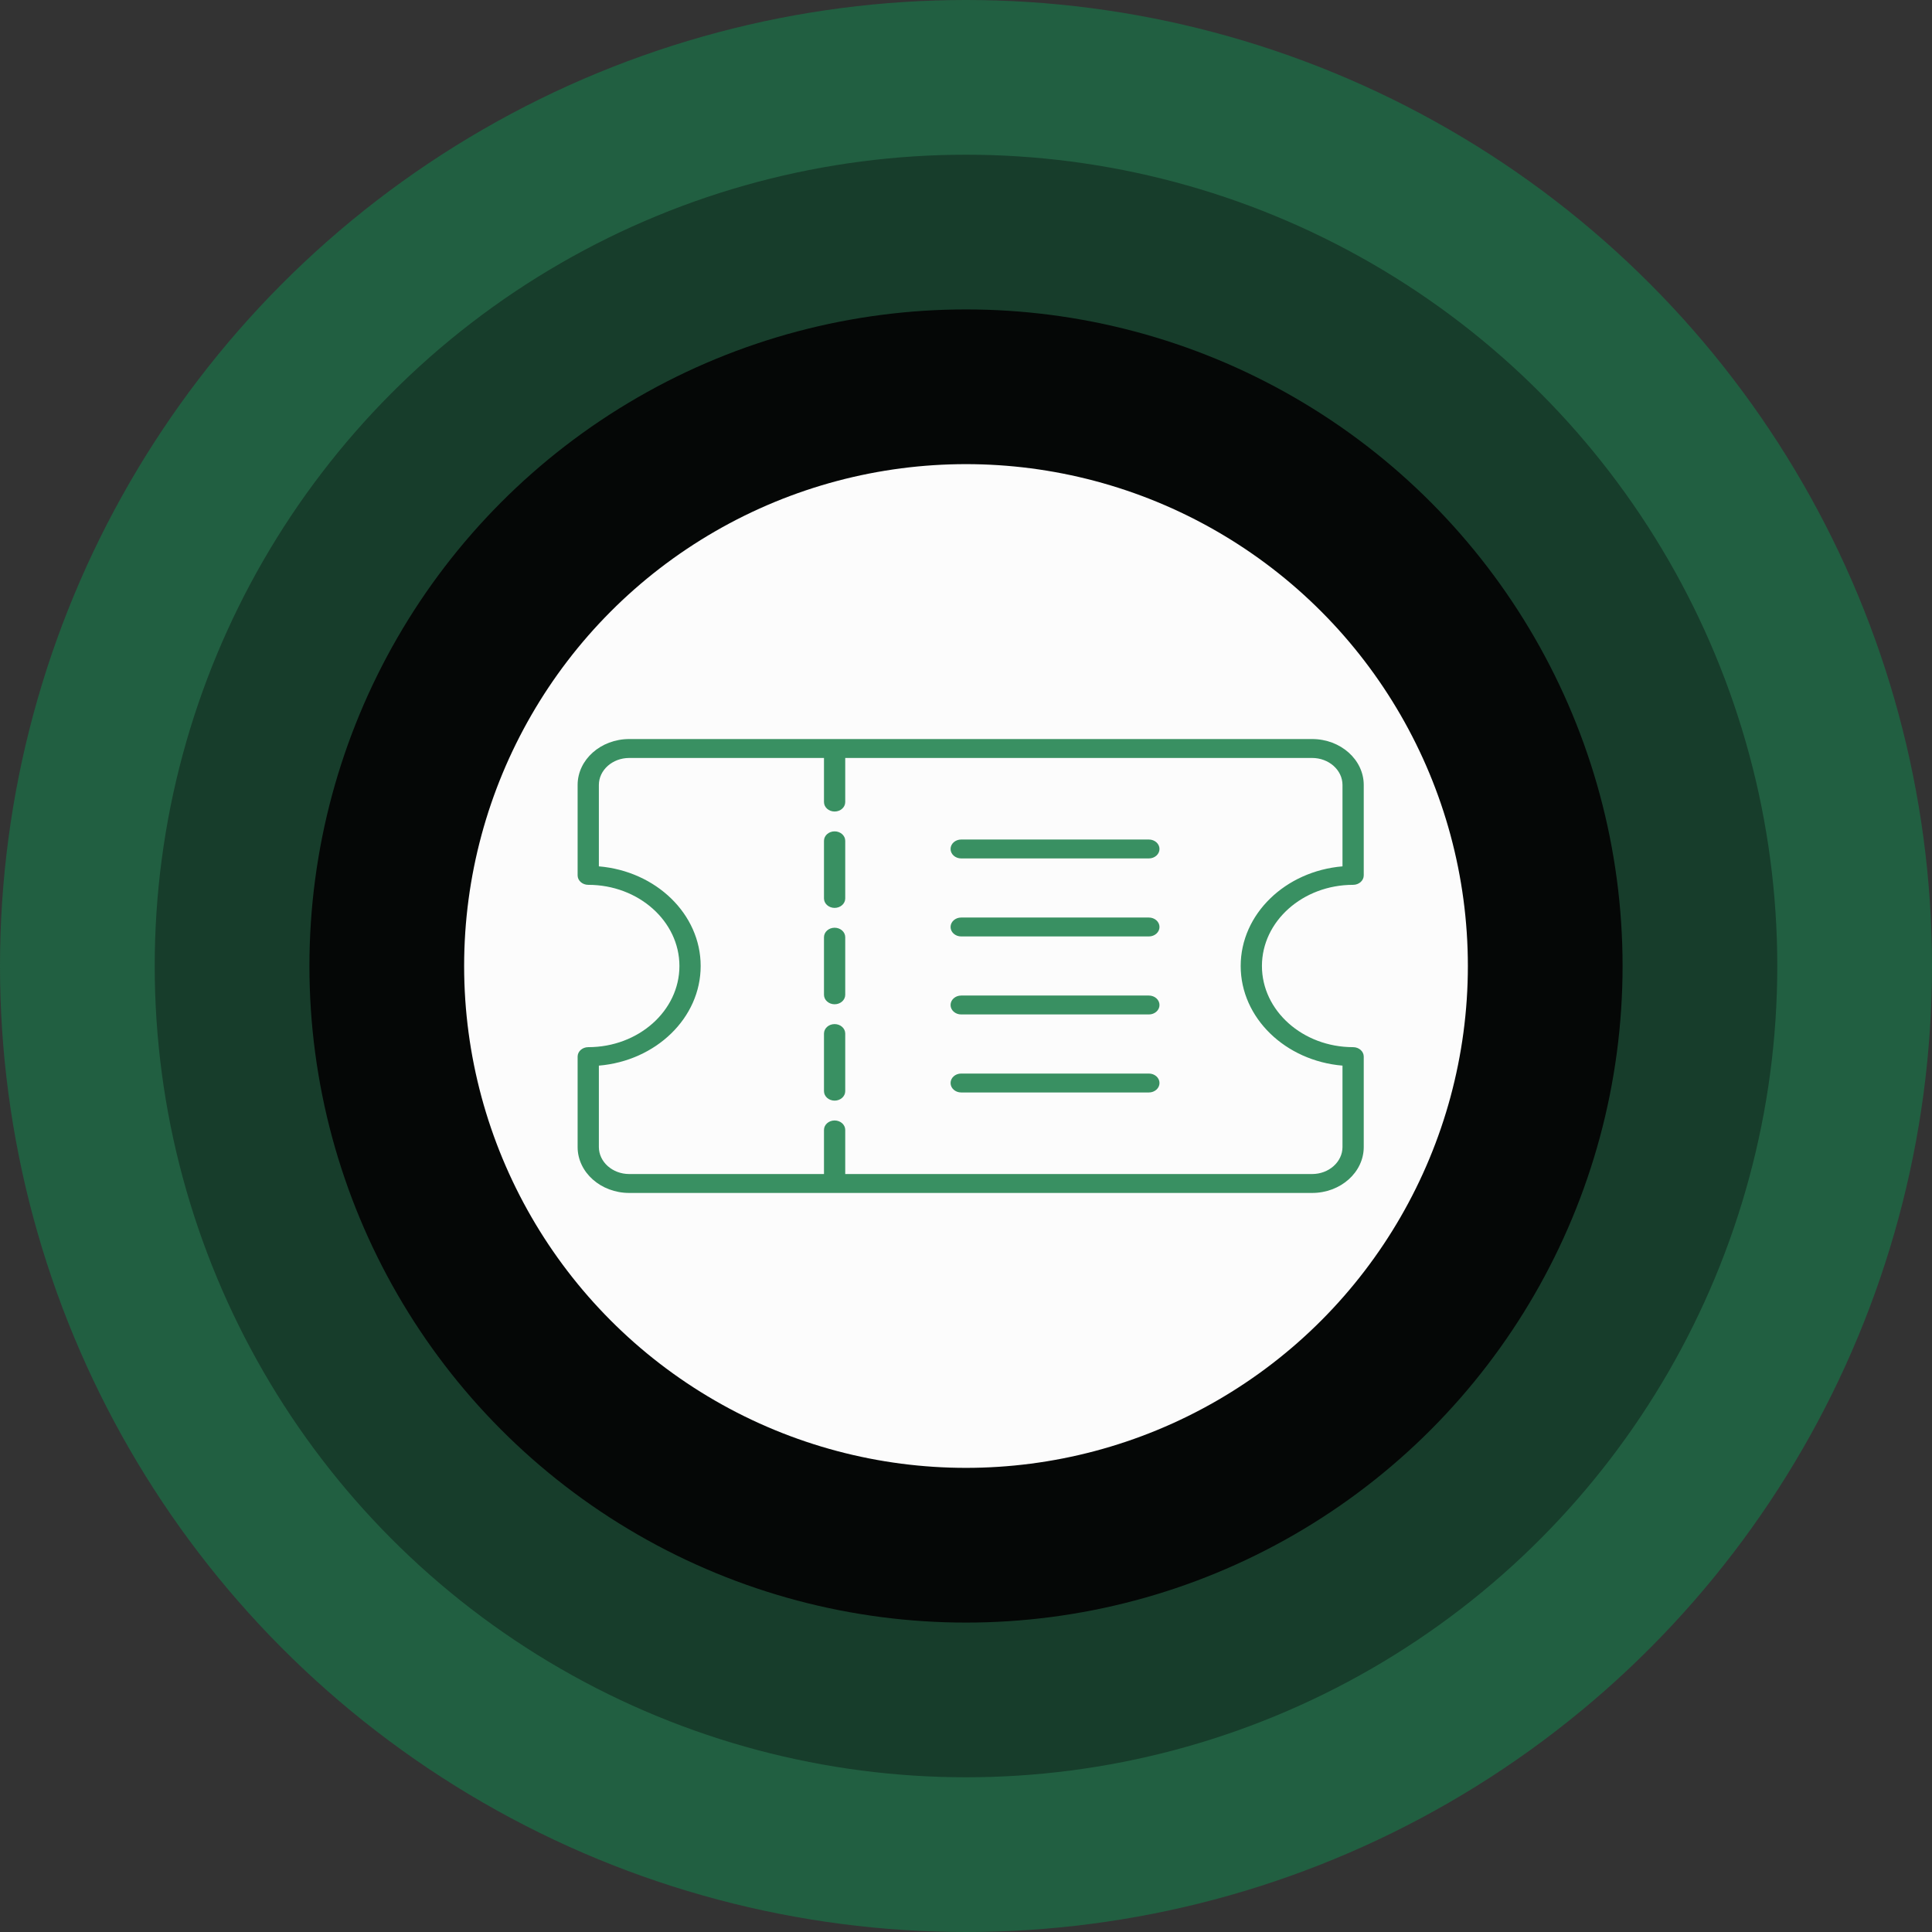 <svg viewBox="0 0 512 512" xmlns="http://www.w3.org/2000/svg">
    <rect x="0" y="0" width="512" height="512" fill="#333333" stroke="none"/>
    <circle style="fill: #215f41" cx="256" cy="256" r="256"/>
    <circle style="fill: #173d2b;" cx="256" cy="256" r="215"/>
    <circle style="fill: rgb(5,7,6);" cx="256" cy="256" r="174"/>
    <circle style="fill: rgb(252,252,252);" cx="256" cy="256" r="133"/>
    <path style="fill: #399062;font-size: 36px; font-family: Roboto; white-space: pre;" xmlns="http://www.w3.org/2000/svg"
          d="M 358.591 234.489 C 360.146 234.489 361.406 233.367 361.406 231.982 L 361.406 208.031 C 361.406 201.317 355.27 195.855 347.728 195.855 L 166.752 195.855 C 159.21 195.855 153.075 201.317 153.075 208.031 L 153.075 231.983 C 153.075 233.368 154.336 234.49 155.89 234.49 C 169.216 234.49 180.054 244.138 180.054 255.998 C 180.054 267.858 169.216 277.509 155.89 277.509 C 154.336 277.509 153.075 278.629 153.075 280.013 L 153.075 303.967 C 153.075 310.68 159.21 316.142 166.752 316.142 L 347.728 316.142 C 355.27 316.142 361.406 310.68 361.406 303.967 L 361.406 280.013 C 361.406 278.629 360.146 277.509 358.591 277.509 C 345.265 277.509 334.426 267.858 334.426 255.998 C 334.426 244.138 345.265 234.489 358.591 234.489 Z M 328.796 255.998 C 328.796 269.777 340.662 281.135 355.775 282.402 L 355.775 303.968 C 355.775 307.917 352.165 311.131 347.728 311.131 L 223.996 311.131 L 223.996 299.44 C 223.996 298.056 222.735 296.934 221.181 296.934 C 219.627 296.934 218.365 298.056 218.365 299.44 L 218.365 311.131 L 166.752 311.131 C 162.315 311.131 158.706 307.916 158.706 303.967 L 158.706 282.402 C 173.819 281.135 185.685 269.777 185.685 255.998 C 185.685 242.219 173.819 230.862 158.706 229.594 L 158.706 208.031 C 158.706 204.08 162.314 200.868 166.752 200.868 L 218.365 200.868 L 218.365 212.557 C 218.365 213.942 219.627 215.063 221.181 215.063 C 222.736 215.063 223.996 213.942 223.996 212.557 L 223.996 200.868 L 347.728 200.868 C 352.165 200.868 355.776 204.08 355.776 208.031 L 355.776 229.594 C 340.662 230.862 328.796 242.219 328.796 255.998 Z M 223.996 248.363 L 223.996 263.633 C 223.996 265.018 222.735 266.14 221.181 266.14 C 219.627 266.14 218.365 265.018 218.365 263.633 L 218.365 248.363 C 218.365 246.98 219.627 245.859 221.181 245.859 C 222.735 245.859 223.996 246.98 223.996 248.363 Z M 223.996 273.902 L 223.996 289.171 C 223.996 290.556 222.735 291.678 221.181 291.678 C 219.627 291.678 218.365 290.556 218.365 289.171 L 218.365 273.902 C 218.365 272.517 219.627 271.395 221.181 271.395 C 222.735 271.395 223.996 272.517 223.996 273.902 Z M 223.996 222.825 L 223.996 238.096 C 223.996 239.48 222.735 240.602 221.181 240.602 C 219.627 240.602 218.365 239.48 218.365 238.096 L 218.365 222.825 C 218.365 221.44 219.627 220.319 221.181 220.319 C 222.735 220.319 223.996 221.44 223.996 222.825 Z M 307.278 224.987 C 307.278 226.371 306.017 227.493 304.462 227.493 L 254.726 227.493 C 253.172 227.493 251.911 226.371 251.911 224.987 C 251.911 223.602 253.172 222.482 254.726 222.482 L 304.462 222.482 C 306.017 222.482 307.278 223.602 307.278 224.987 Z M 307.278 245.662 C 307.278 247.045 306.017 248.167 304.462 248.167 L 254.726 248.167 C 253.172 248.167 251.911 247.045 251.911 245.662 C 251.911 244.277 253.172 243.155 254.726 243.155 L 304.462 243.155 C 306.017 243.155 307.278 244.277 307.278 245.662 Z M 307.278 266.336 C 307.278 267.72 306.017 268.841 304.462 268.841 L 254.726 268.841 C 253.172 268.841 251.911 267.72 251.911 266.336 C 251.911 264.951 253.172 263.829 254.726 263.829 L 304.462 263.829 C 306.017 263.829 307.278 264.951 307.278 266.336 Z M 307.278 287.009 C 307.278 288.394 306.017 289.516 304.462 289.516 L 254.726 289.516 C 253.172 289.516 251.911 288.394 251.911 287.009 C 251.911 285.624 253.172 284.502 254.726 284.502 L 304.462 284.502 C 306.017 284.503 307.278 285.624 307.278 287.009 Z"
    />

</svg>

